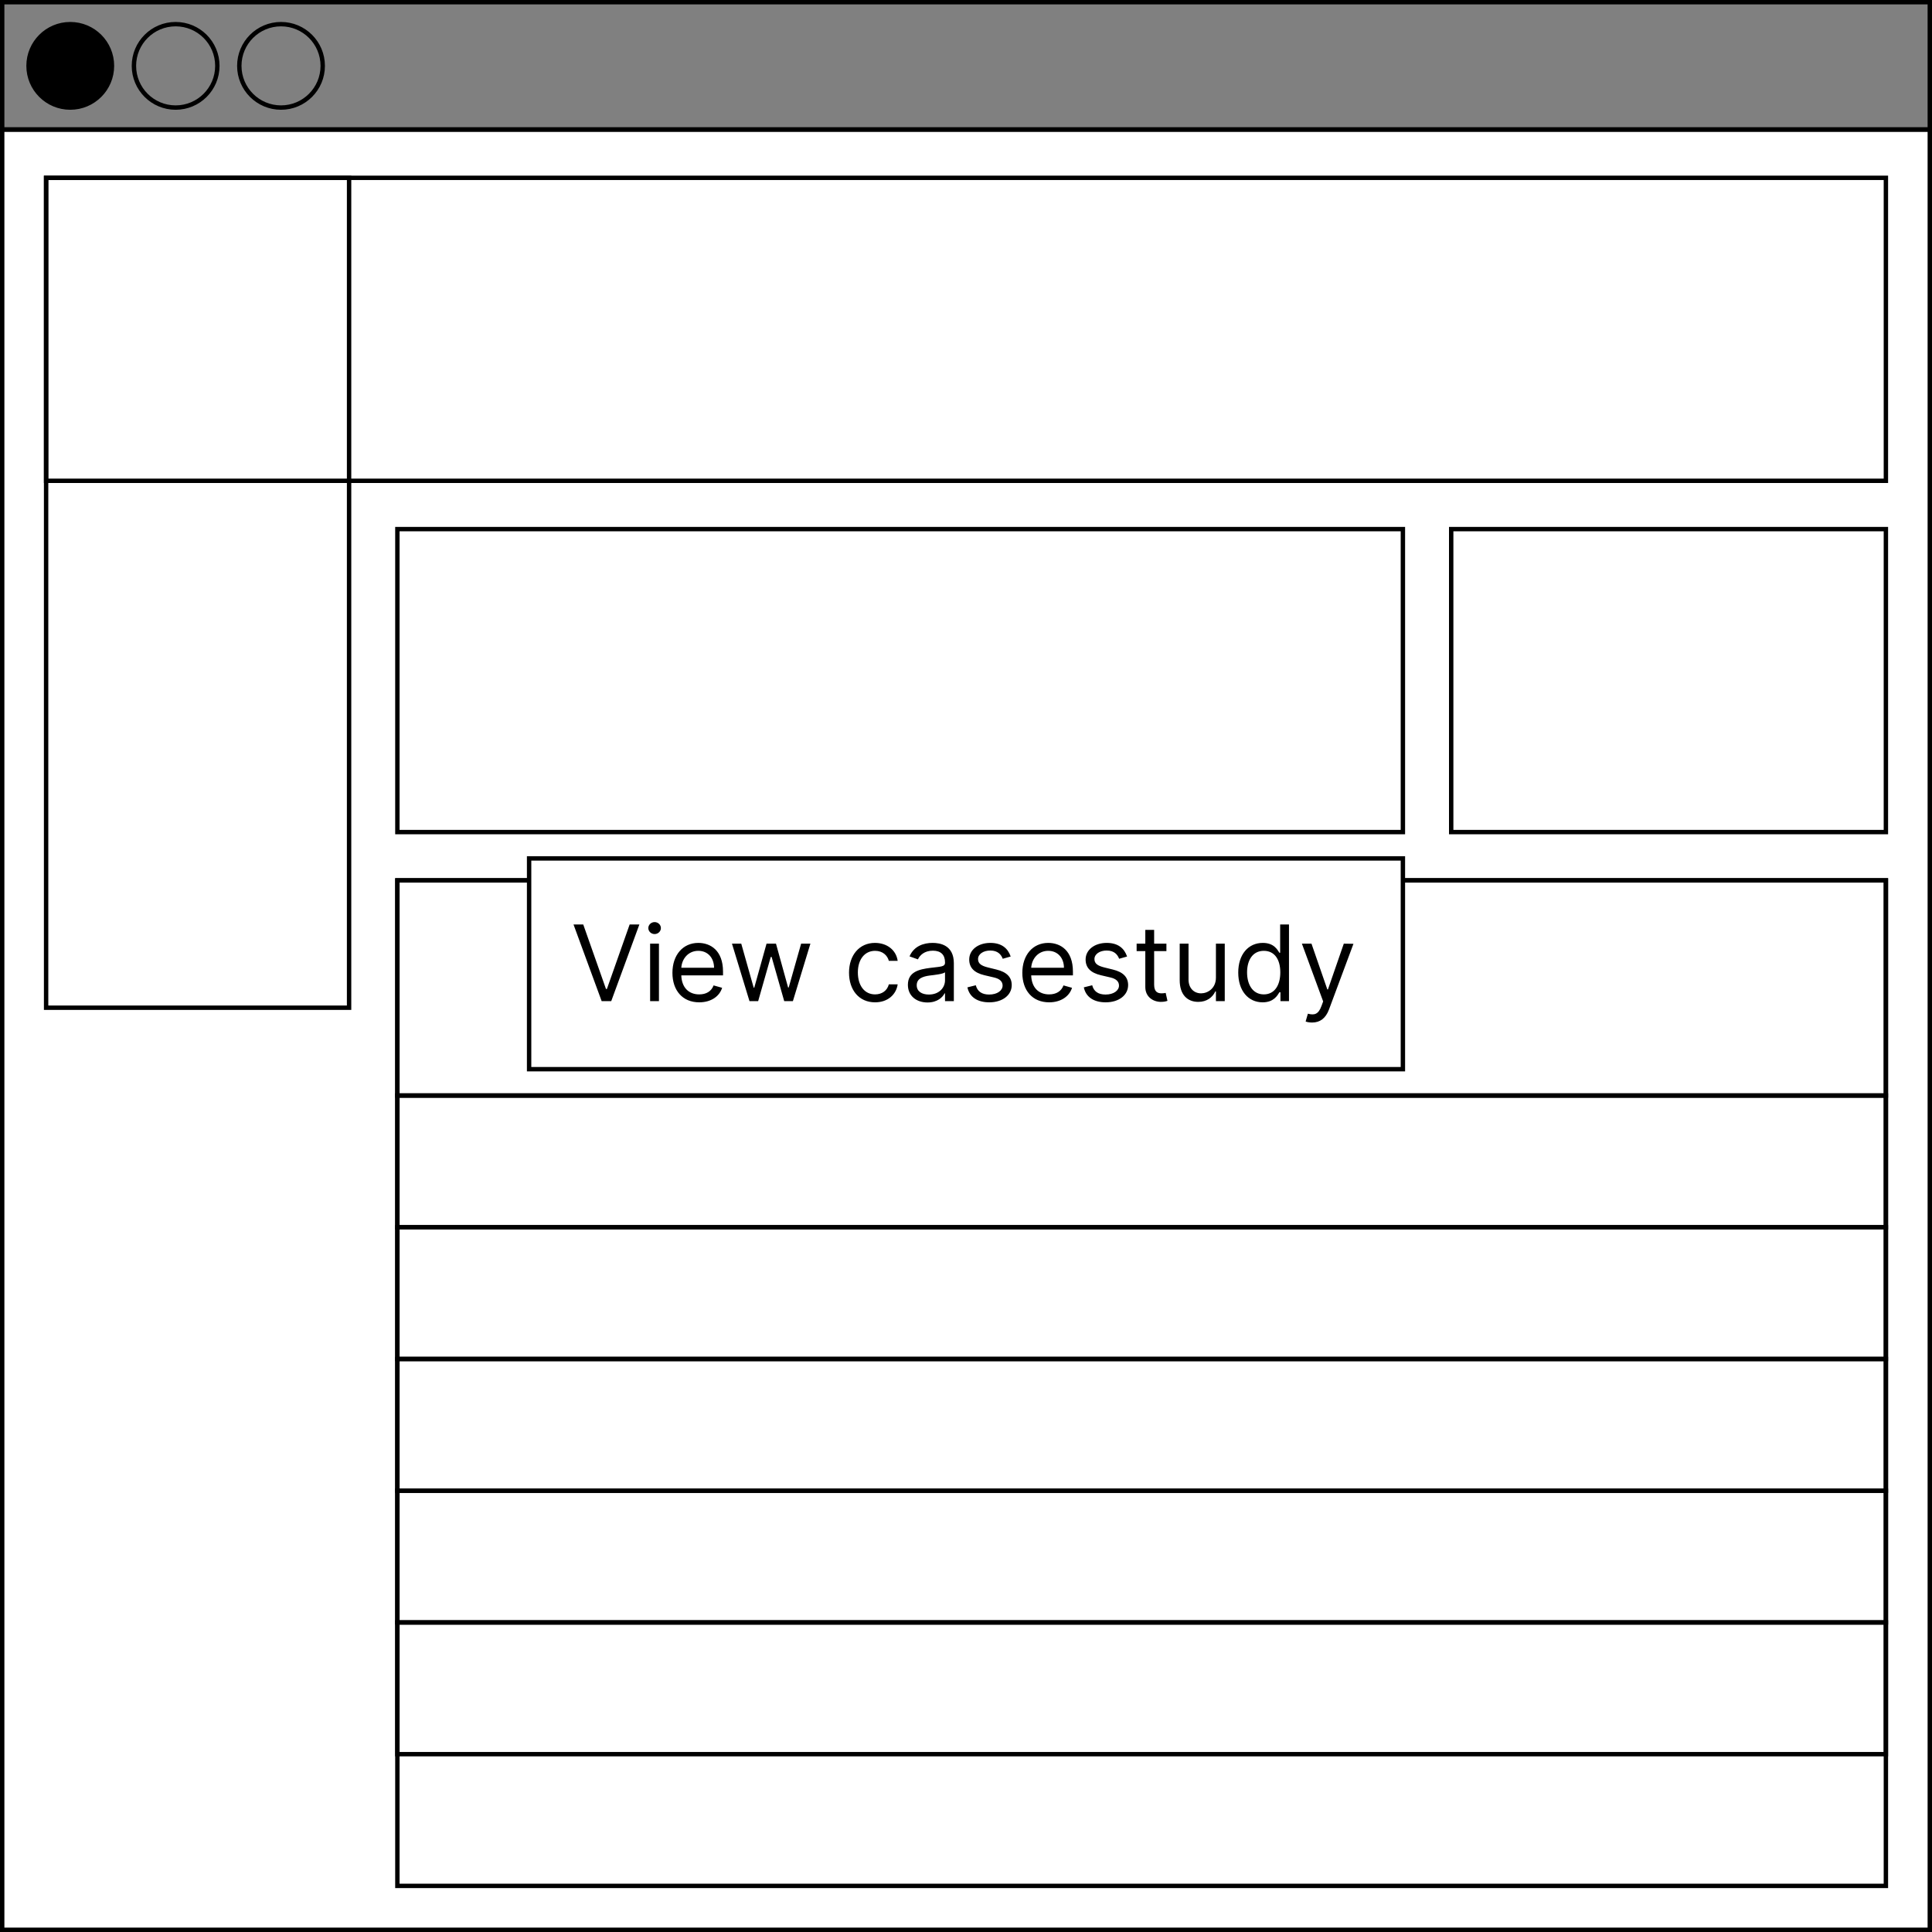 <svg width="440" height="440" viewBox="0 0 440 440" fill="none" xmlns="http://www.w3.org/2000/svg">
<rect x="0" y="0" width="440" height="440" fill="#808080" stroke="none"/>
<rect x="0.5" y="29.5" width="439" height="410" fill="white" stroke="black"/>
<rect x="0.5" y="0.5" width="439" height="29" stroke="black"/>
<circle cx="16" cy="15" r="9.5" fill="black" stroke="black"/>
<circle cx="40" cy="15" r="9.5" stroke="black"/>
<circle cx="64" cy="15" r="9.5" stroke="black"/>
<rect x="10.5" y="40.5" width="69" height="189" stroke="black"/>
<rect x="10.5" y="40.5" width="419" height="69" stroke="black"/>
<rect x="90.5" y="120.5" width="229" height="69" stroke="black"/>
<rect x="90.5" y="200.5" width="339" height="229" stroke="black"/>
<rect x="90.5" y="200.5" width="339" height="49" stroke="black"/>
<rect x="90.5" y="249.5" width="339" height="30" stroke="black"/>
<rect x="90.5" y="279.5" width="339" height="30" stroke="black"/>
<rect x="90.5" y="309.5" width="339" height="30" stroke="black"/>
<rect x="90.5" y="339.5" width="339" height="30" stroke="black"/>
<rect x="90.5" y="369.5" width="339" height="30" stroke="black"/>
<rect x="330.5" y="120.5" width="99" height="69" stroke="black"/>
<rect x="120.5" y="195.5" width="199" height="48" fill="white"/>
<path d="M132.83 210.545H130.614L137.023 228H139.205L145.614 210.545H143.398L138.216 225.239H138.011L132.83 210.545ZM148.06 228H150.071V214.909H148.06V228ZM149.082 212.727C149.866 212.727 150.514 212.114 150.514 211.364C150.514 210.614 149.866 210 149.082 210C148.298 210 147.651 210.614 147.651 211.364C147.651 212.114 148.298 212.727 149.082 212.727ZM159.244 228.273C161.903 228.273 163.846 226.943 164.46 224.966L162.516 224.42C162.005 225.784 160.82 226.466 159.244 226.466C156.883 226.466 155.255 224.94 155.161 222.136H164.664V221.284C164.664 216.409 161.766 214.739 159.039 214.739C155.494 214.739 153.141 217.534 153.141 221.557C153.141 225.58 155.46 228.273 159.244 228.273ZM155.161 220.398C155.298 218.361 156.738 216.545 159.039 216.545C161.221 216.545 162.619 218.182 162.619 220.398H155.161ZM170.69 228H172.667L175.531 217.943H175.735L178.599 228H180.576L184.565 214.909H182.451L179.621 224.898H179.485L176.724 214.909H174.576L171.781 224.932H171.644L168.815 214.909H166.701L170.69 228ZM199.292 228.273C202.19 228.273 204.099 226.5 204.44 224.182H202.428C202.053 225.614 200.86 226.466 199.292 226.466C196.906 226.466 195.371 224.489 195.371 221.455C195.371 218.489 196.94 216.545 199.292 216.545C201.065 216.545 202.121 217.636 202.428 218.83H204.44C204.099 216.375 202.019 214.739 199.258 214.739C195.712 214.739 193.36 217.534 193.36 221.523C193.36 225.443 195.61 228.273 199.292 228.273ZM211.232 228.307C213.516 228.307 214.71 227.08 215.119 226.227H215.221V228H217.232V219.375C217.232 215.216 214.062 214.739 212.391 214.739C210.414 214.739 208.164 215.42 207.141 217.807L209.05 218.489C209.494 217.534 210.542 216.511 212.46 216.511C214.309 216.511 215.221 217.491 215.221 219.17V219.239C215.221 220.21 214.232 220.125 211.846 220.432C209.417 220.747 206.766 221.284 206.766 224.284C206.766 226.841 208.744 228.307 211.232 228.307ZM211.539 226.5C209.937 226.5 208.778 225.784 208.778 224.386C208.778 222.852 210.175 222.375 211.744 222.17C212.596 222.068 214.88 221.83 215.221 221.42V223.261C215.221 224.898 213.925 226.5 211.539 226.5ZM230.176 217.841C229.545 215.983 228.131 214.739 225.54 214.739C222.778 214.739 220.733 216.307 220.733 218.523C220.733 220.33 221.807 221.54 224.21 222.102L226.392 222.614C227.713 222.92 228.335 223.551 228.335 224.455C228.335 225.58 227.142 226.5 225.267 226.5C223.622 226.5 222.591 225.793 222.233 224.386L220.324 224.864C220.793 227.088 222.625 228.273 225.301 228.273C228.344 228.273 230.415 226.611 230.415 224.352C230.415 222.528 229.273 221.378 226.938 220.807L224.994 220.33C223.443 219.946 222.744 219.426 222.744 218.42C222.744 217.295 223.938 216.477 225.54 216.477C227.295 216.477 228.02 217.449 228.369 218.352L230.176 217.841ZM238.931 228.273C241.59 228.273 243.533 226.943 244.147 224.966L242.204 224.42C241.692 225.784 240.508 226.466 238.931 226.466C236.57 226.466 234.942 224.94 234.849 222.136H244.352V221.284C244.352 216.409 241.454 214.739 238.727 214.739C235.181 214.739 232.829 217.534 232.829 221.557C232.829 225.58 235.147 228.273 238.931 228.273ZM234.849 220.398C234.985 218.361 236.425 216.545 238.727 216.545C240.908 216.545 242.306 218.182 242.306 220.398H234.849ZM256.684 217.841C256.053 215.983 254.638 214.739 252.048 214.739C249.286 214.739 247.241 216.307 247.241 218.523C247.241 220.33 248.315 221.54 250.718 222.102L252.9 222.614C254.221 222.92 254.843 223.551 254.843 224.455C254.843 225.58 253.65 226.5 251.775 226.5C250.13 226.5 249.099 225.793 248.741 224.386L246.832 224.864C247.3 227.088 249.133 228.273 251.809 228.273C254.852 228.273 256.923 226.611 256.923 224.352C256.923 222.528 255.781 221.378 253.445 220.807L251.502 220.33C249.951 219.946 249.252 219.426 249.252 218.42C249.252 217.295 250.445 216.477 252.048 216.477C253.803 216.477 254.528 217.449 254.877 218.352L256.684 217.841ZM265.643 214.909H262.848V211.773H260.837V214.909H258.859V216.614H260.837V224.795C260.837 227.08 262.678 228.17 264.382 228.17C265.132 228.17 265.609 228.034 265.882 227.932L265.473 226.125C265.303 226.159 265.03 226.227 264.587 226.227C263.7 226.227 262.848 225.955 262.848 224.25V216.614H265.643V214.909ZM276.919 222.648C276.919 225.102 275.044 226.227 273.544 226.227C271.874 226.227 270.68 225 270.68 223.091V214.909H268.669V223.227C268.669 226.568 270.442 228.17 272.896 228.17C274.874 228.17 276.169 227.114 276.783 225.784H276.919V228H278.93V214.909H276.919V222.648ZM287.558 228.273C290.08 228.273 290.933 226.705 291.376 225.989H291.614V228H293.558V210.545H291.546V216.989H291.376C290.933 216.307 290.148 214.739 287.592 214.739C284.285 214.739 282.001 217.364 282.001 221.489C282.001 225.648 284.285 228.273 287.558 228.273ZM287.83 226.466C285.308 226.466 284.012 224.25 284.012 221.455C284.012 218.693 285.273 216.545 287.83 216.545C290.285 216.545 291.58 218.523 291.58 221.455C291.58 224.42 290.251 226.466 287.83 226.466ZM298.816 232.875C300.631 232.875 301.918 231.912 302.668 229.909L308.242 214.943L306.043 214.909L302.43 225.341H302.293L298.68 214.909H296.498L301.339 228.068L300.964 229.091C300.248 231.051 299.327 231.239 297.862 230.864L297.35 232.636C297.555 232.739 298.134 232.875 298.816 232.875Z" fill="black"/>
<rect x="120.5" y="195.5" width="199" height="48" stroke="black"/>
</svg>
